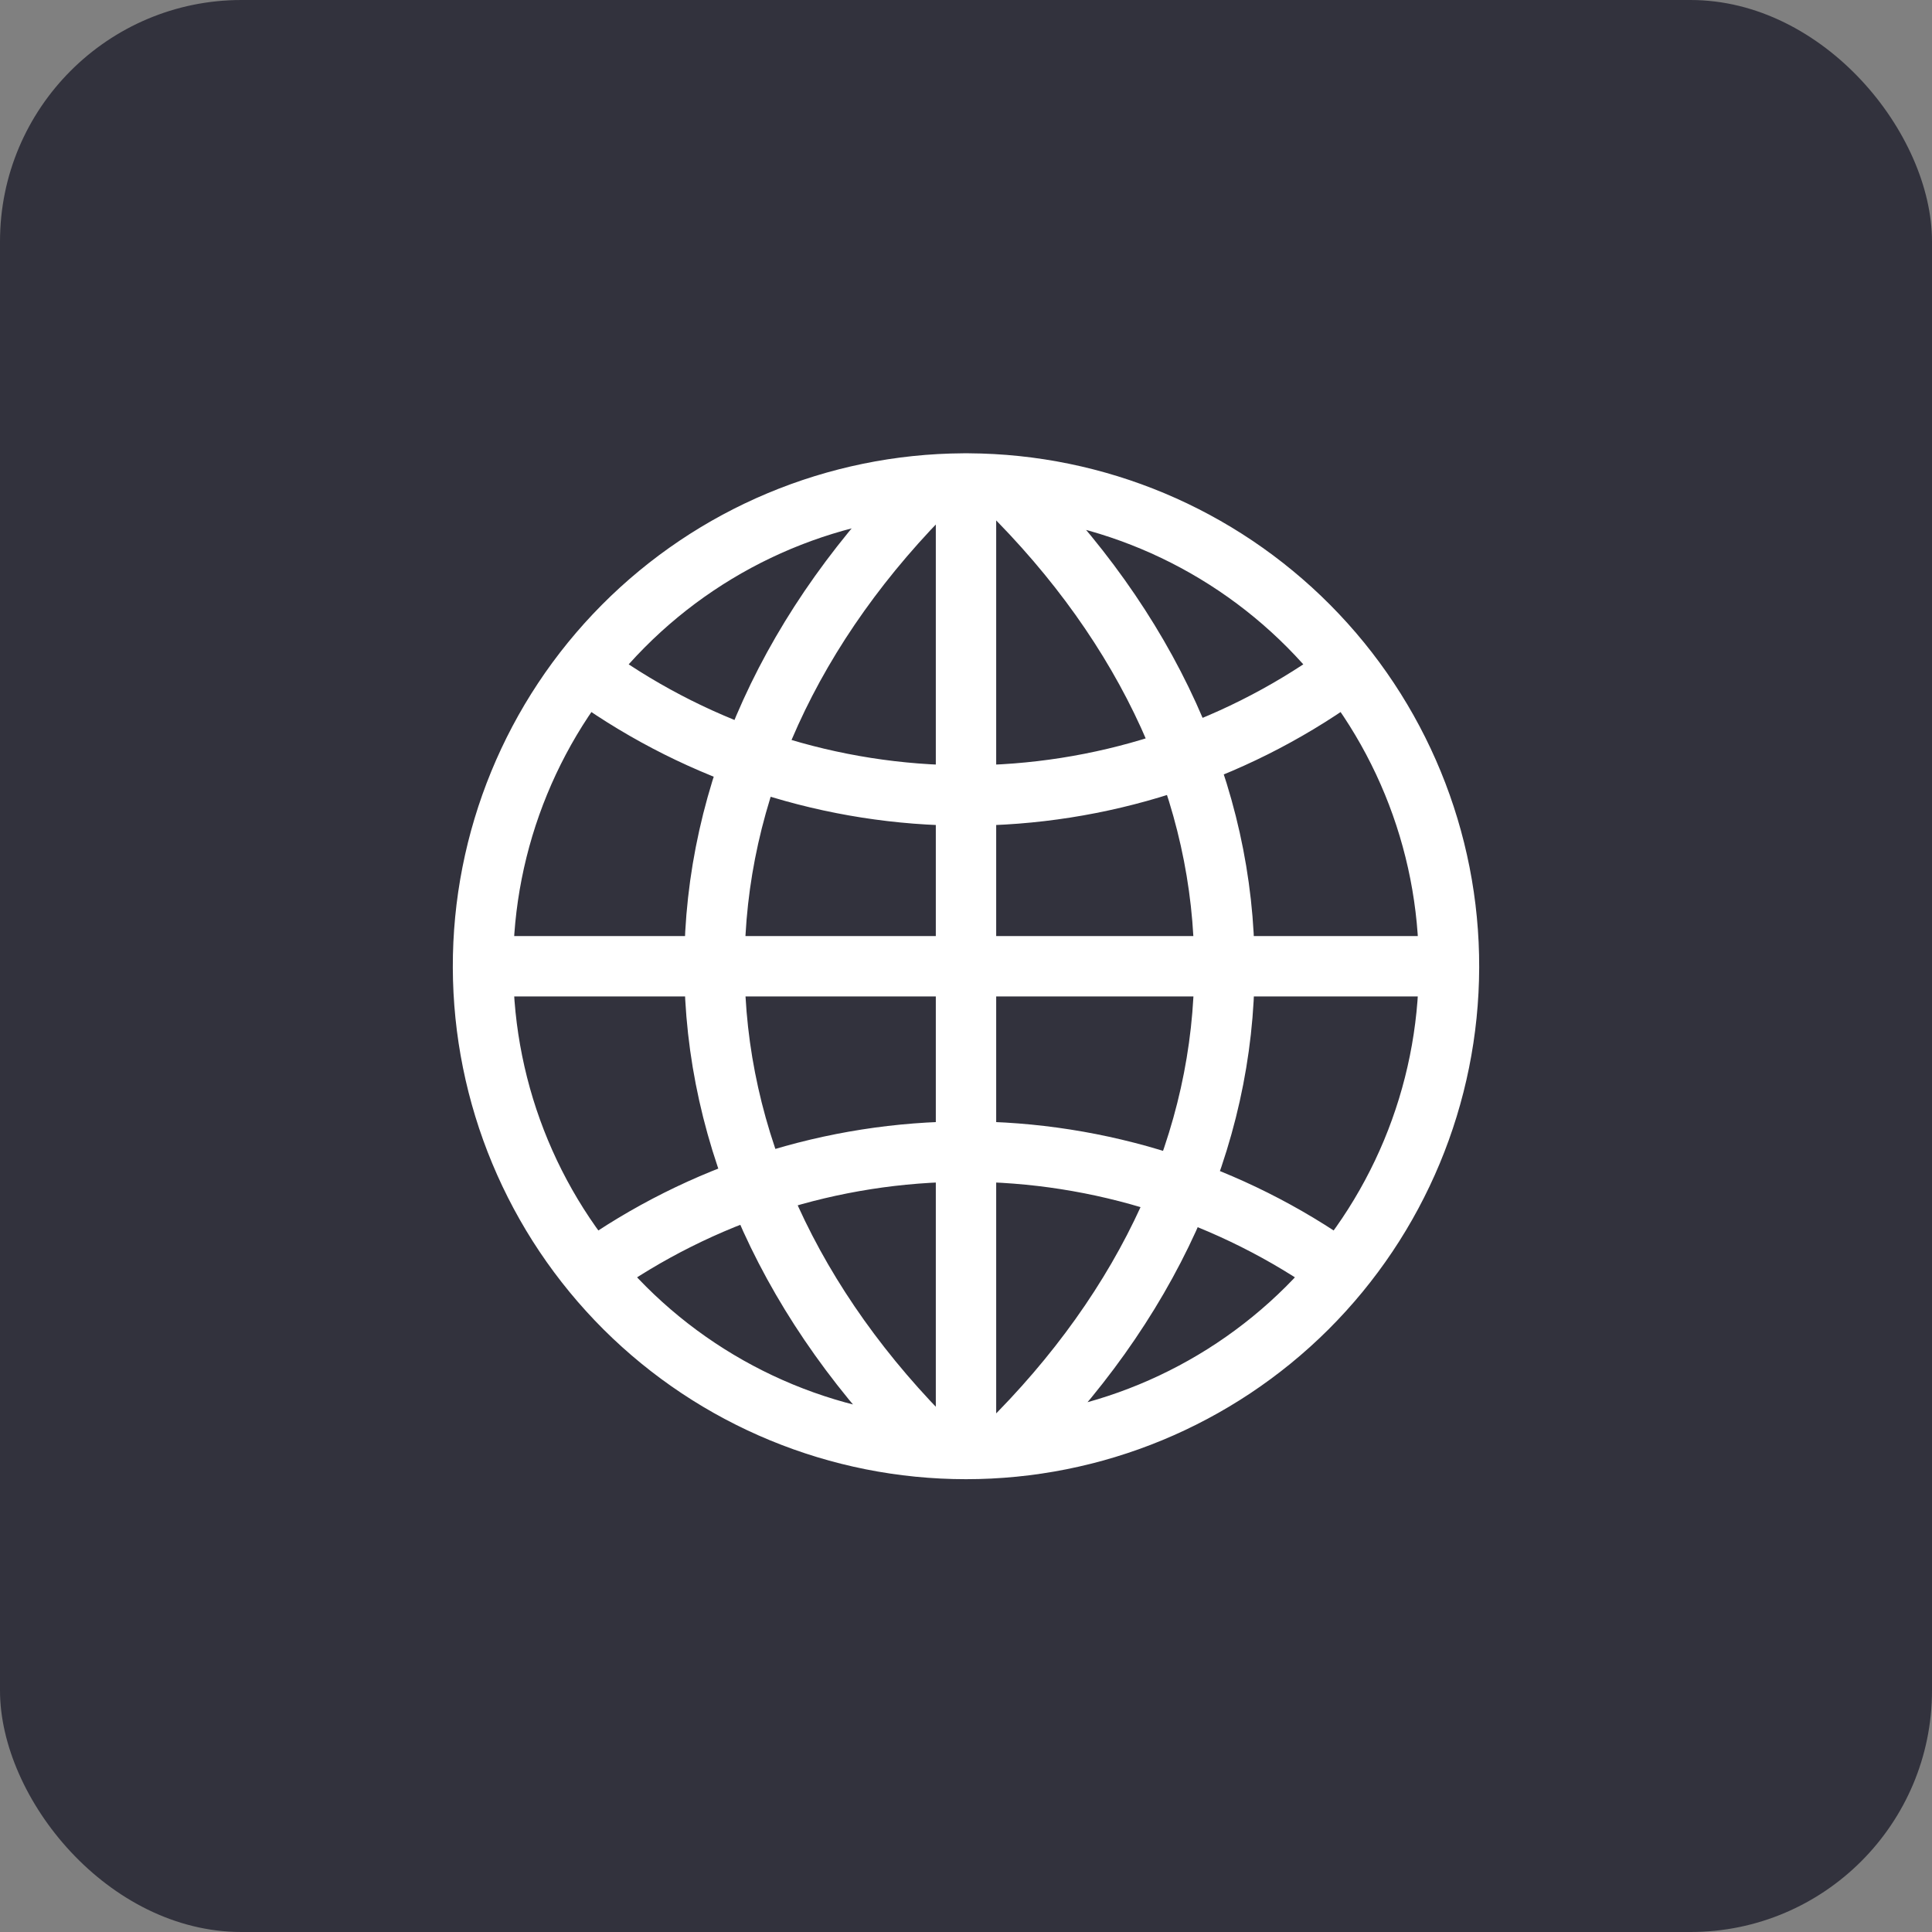 <svg width="16" height="16" viewBox="0 0 16 16" fill="none" xmlns="http://www.w3.org/2000/svg">
<rect x="0" y="0" width="16" height="16" fill="#808080" stroke="none"/>
<rect width="16" height="16" rx="2" fill="#32323D"/>
<path d="M8.332 4.038C9.508 5.197 10.14 6.585 10.14 8.008C10.14 9.431 9.508 10.819 8.332 11.977M4.903 10.528C5.807 9.884 6.889 9.537 8 9.537C9.111 9.537 10.193 9.884 11.097 10.528M7.737 4C6.553 5.167 5.917 6.564 5.917 7.997C5.917 9.43 6.553 10.827 7.737 11.994M8 4.004V12M12 8.002H4M4.903 5.597C5.807 6.241 6.889 6.588 8 6.588C9.111 6.588 10.193 6.241 11.097 5.597M7.979 4.004C6.92 4.01 5.907 4.435 5.161 5.186C4.415 5.937 3.997 6.954 4 8.012C4.003 9.071 4.425 10.085 5.175 10.833C5.925 11.58 6.941 12 8 12C9.059 12 10.075 11.58 10.825 10.833C11.575 10.085 11.997 9.071 12 8.012C12.003 6.954 11.585 5.937 10.839 5.186C10.093 4.435 9.08 4.01 8.021 4.004H7.979Z" stroke="white" stroke-width="0.5"/>
</svg>
